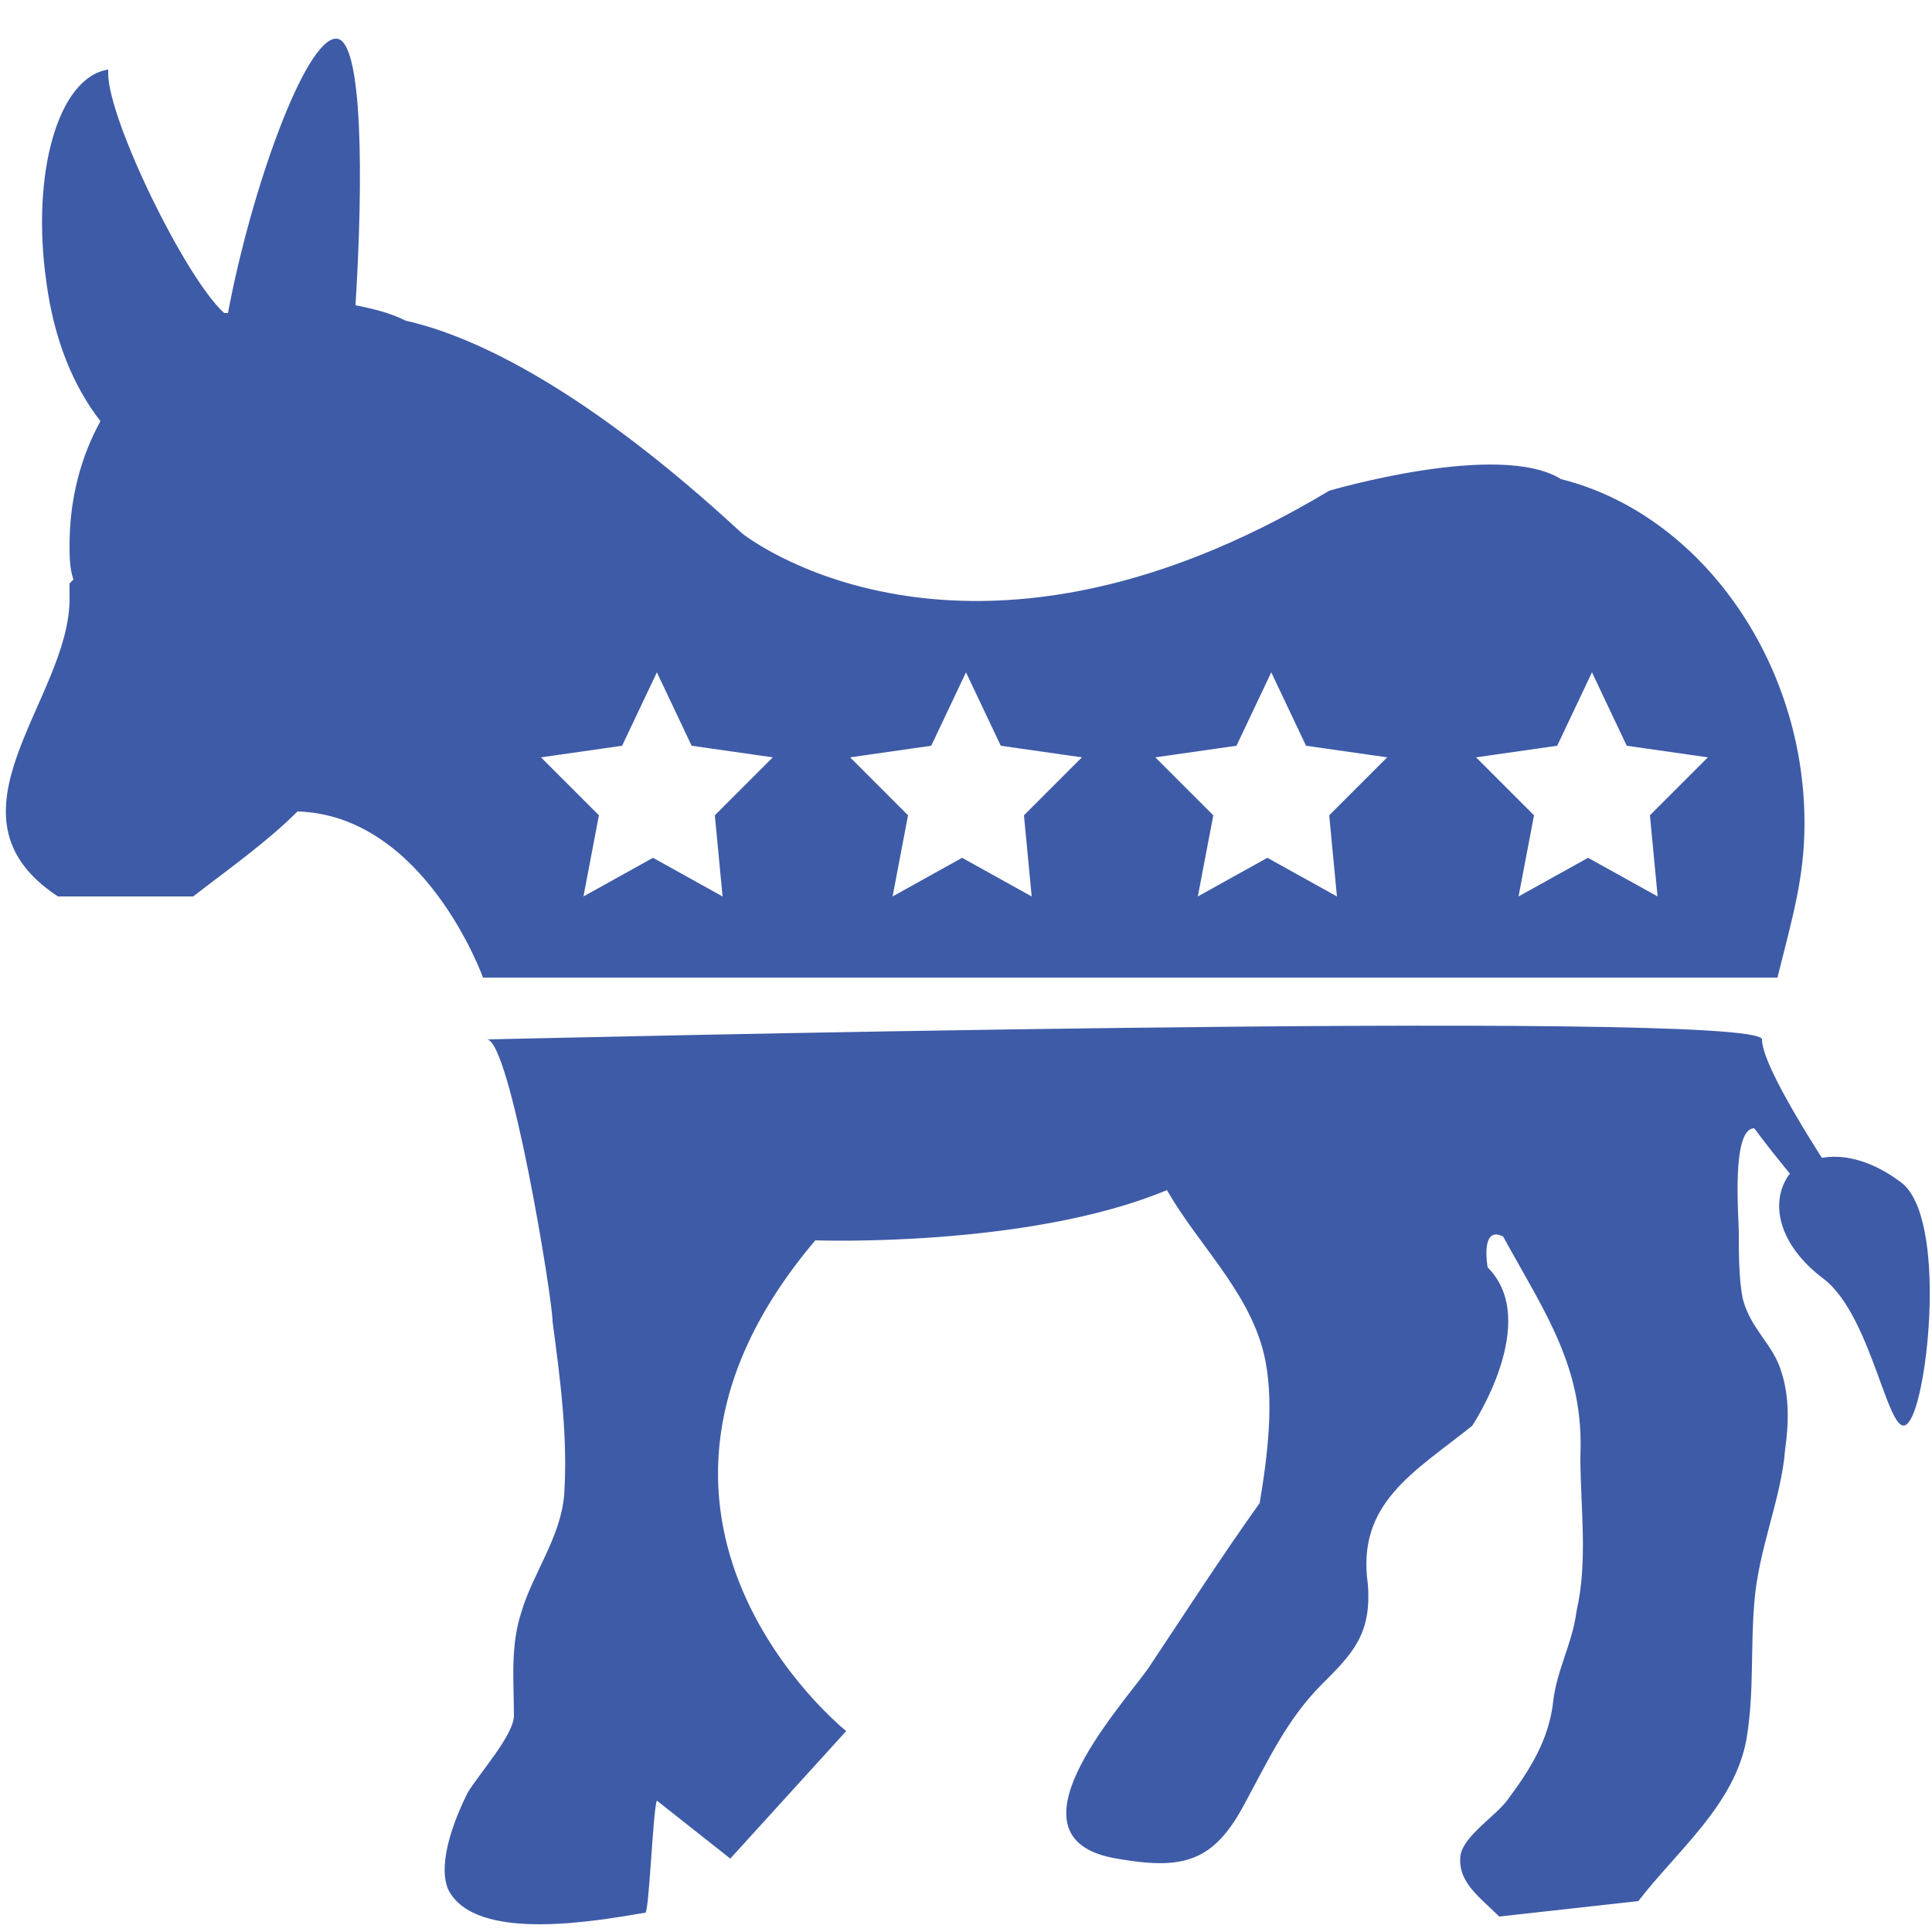 <?xml version="1.0" encoding="utf-8"?>
<!-- Generator: Adobe Illustrator 19.0.0, SVG Export Plug-In . SVG Version: 6.00 Build 0)  -->
<svg version="1.1" id="Layer_1" xmlns="http://www.w3.org/2000/svg" xmlns:xlink="http://www.w3.org/1999/xlink" x="0px" y="0px"
	 viewBox="0 0 50 50" style="enable-background:new 0 0 50 50;" xml:space="preserve">
<style type="text/css">
	.st0{fill:#3E5BA7;}
</style>
<path id="XMLID_7_" class="st0" d="M42.4,49.2c1-1.3,2.5-2.5,2.8-4.2c0.2-1.2,0.1-2.3,0.2-3.5c0.1-1.4,0.7-2.7,0.8-4
	c0.1-0.7,0.1-1.4-0.1-2c-0.2-0.7-0.8-1.1-1-1.9C45,33.1,45,32.4,45,31.9c0-0.4-0.2-2.7,0.4-2.7c0,0,1.4,1.9,2.2,2.5l0.5-0.3
	c0,0-2.5-3.6-2.5-4.5c0-0.8-32.8,0-33,0c0.6,0,1.7,6.7,1.7,7.3c0.2,1.5,0.4,3,0.3,4.5c-0.1,1.1-0.8,2-1.1,3
	c-0.3,0.9-0.2,1.8-0.2,2.7c0,0.5-0.9,1.5-1.2,2c-0.3,0.6-0.8,1.8-0.5,2.5c0.7,1.4,3.9,0.8,5.1,0.6c0.1,0,0.2-2.7,0.3-2.9l1.9,1.5
	l3-3.3c0,0-6.9-5.5-0.8-12.7c0,0,5.5,0.2,9.1-1.3c0.8,1.4,2.1,2.6,2.5,4.2c0.3,1.2,0.1,2.7-0.1,3.9c-1,1.4-1.9,2.8-2.9,4.3
	c-0.8,1.1-3.8,4.4-0.8,4.9c1.7,0.3,2.5,0.1,3.3-1.4c0.6-1.1,1.1-2.2,2-3.1c0.8-0.8,1.3-1.3,1.2-2.6c-0.3-2.1,1.2-2.9,2.7-4.1
	c0,0,1.8-2.7,0.4-4.1c0,0-0.2-1.1,0.4-0.8c1.1,2,2.1,3.4,2,5.7c0,1.3,0.2,2.7-0.1,4c-0.1,0.8-0.5,1.5-0.6,2.3
	c-0.1,1-0.6,1.8-1.2,2.6c-0.3,0.4-1.1,0.9-1.2,1.4c-0.1,0.7,0.5,1.1,1,1.6"/>
<path id="XMLID_6_" class="st0" d="M49.2,30.6c1.2,0.9,0.7,5.6,0.2,6.2c-0.5,0.7-0.9-2.7-2.2-3.7c-1.2-0.9-1.4-2-0.9-2.7
	C46.9,29.8,48,29.7,49.2,30.6z"/>
<path id="XMLID_9_" class="st0" d="M40.4,12.4c-1.6-1-6,0.3-6,0.3c-9.5,5.7-15.2,1.1-15.2,1.1c-4-3.7-6.9-5.1-8.7-5.5
	c-0.4-0.2-0.8-0.3-1.3-0.4C9.4,4.7,9.4,1,8.7,1C7.9,1,6.5,4.9,5.9,8.1c0,0-0.1,0-0.1,0c-1-0.9-3-5-3-6.2c0,0,0,0,0-0.1c0,0,0,0,0,0
	c-1.3,0.2-2,2.7-1.6,5.5c0.2,1.5,0.7,2.7,1.4,3.6c-0.5,0.9-0.8,2-0.8,3.2c0,0.3,0,0.6,0.1,0.9c0,0-0.1,0.1-0.1,0.1
	c0,0.1,0,0.3,0,0.4c0,2.6-3.5,5.6-0.3,7.7H5c0.9-0.7,1.9-1.4,2.7-2.2c3.3,0.1,4.8,4.3,4.8,4.3h18.8h0.9H46c0.4-1.6,0.7-2.6,0.7-4
	C46.7,17.1,44,13.3,40.4,12.4z M18.7,23.2l-1.8-1l-1.8,1l0.4-2.1l-1.5-1.5l2.1-0.3l0.9-1.9l0.9,1.9l2.1,0.3l-1.5,1.5L18.7,23.2z
	 M26.7,23.2l-1.8-1l-1.8,1l0.4-2.1l-1.5-1.5l2.1-0.3l0.9-1.9l0.9,1.9l2.1,0.3l-1.5,1.5L26.7,23.2z M34.6,23.2l-1.8-1l-1.8,1l0.4-2.1
	l-1.5-1.5l2.1-0.3l0.9-1.9l0.9,1.9l2.1,0.3l-1.5,1.5L34.6,23.2z M42.9,23.2l-1.8-1l-1.8,1l0.4-2.1l-1.5-1.5l2.1-0.3l0.9-1.9l0.9,1.9
	l2.1,0.3l-1.5,1.5L42.9,23.2z"/>
</svg>
